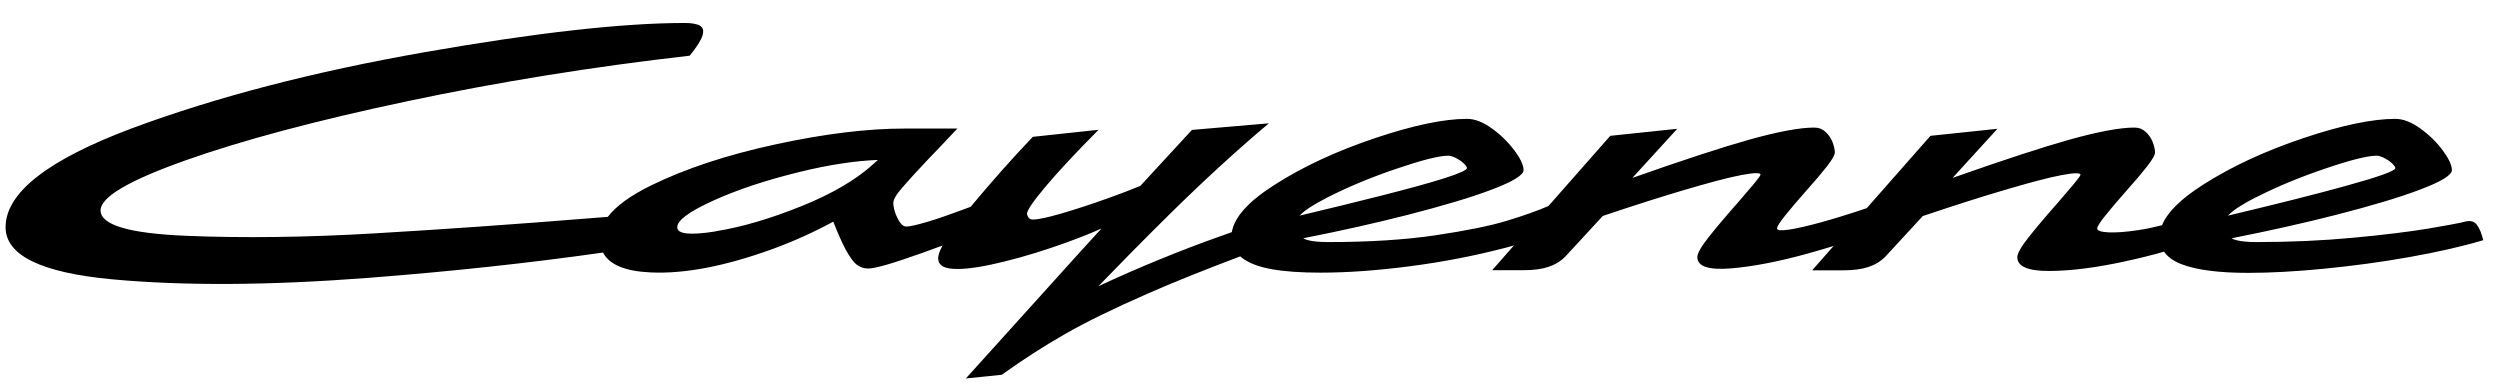 <svg viewBox="0 0 224 35" xmlns="http://www.w3.org/2000/svg"><path d="m221.93 20.14c-.24-.3-.56-.39-.98-.3-.57.15-1.71.36-3.43.65-1.72.28-3.94.56-6.67.81-2.73.26-5.63.39-8.69.39-.77 0-1.36-.06-1.78-.17-.17-.04-.31-.1-.43-.17 3.4-.67 6.51-1.37 9.33-2.09 3.24-.83 5.78-1.59 7.63-2.3 1.85-.7 2.78-1.28 2.78-1.72s-.28-1.04-.83-1.78-1.23-1.4-2.02-1.96c-.79-.57-1.53-.85-2.22-.85-2.05 0-4.79.57-8.22 1.72s-6.44 2.54-9.02 4.19c-1.98 1.26-3.2 2.47-3.66 3.62-.76.19-1.49.35-2.2.45-1.07.16-1.95.22-2.61.19-.67-.04-1-.15-1-.35 0-.17.26-.58.78-1.22s1.09-1.31 1.7-2c.86-.96 1.53-1.75 2-2.35.47-.61.7-1.02.7-1.24 0-.25-.07-.55-.2-.91-.14-.36-.35-.67-.63-.93s-.62-.39-1.02-.39c-1.28 0-3.23.36-5.84 1.09-2.39.67-5.88 1.81-10.45 3.42l4.02-4.4-6 .63-5.71 6.48c-1.53.52-2.91.94-4.13 1.28-1.22.33-2.18.55-2.87.65s-1.04.06-1.04-.11.26-.58.78-1.22 1.09-1.31 1.7-2c.86-.96 1.53-1.75 2-2.35.47-.61.7-1.02.7-1.24 0-.25-.07-.55-.2-.91-.14-.36-.35-.67-.63-.93s-.62-.39-1.02-.39c-1.28 0-3.23.36-5.84 1.09-2.39.67-5.88 1.81-10.45 3.42l4.02-4.4-6 .63-5.54 6.29c-1.05.45-2.29.89-3.72 1.32-1.51.46-3.64.89-6.39 1.3-2.76.41-5.97.61-9.65.61-.77 0-1.36-.06-1.78-.17-.17-.04-.31-.1-.43-.17 3.4-.67 6.51-1.37 9.33-2.09 3.23-.83 5.78-1.59 7.63-2.3 1.85-.7 2.78-1.28 2.78-1.72s-.28-1.04-.83-1.78c-.56-.74-1.23-1.4-2.02-1.96-.79-.57-1.53-.85-2.22-.85-2.05 0-4.79.57-8.22 1.72s-6.44 2.54-9.02 4.19c-2.34 1.49-3.61 2.9-3.83 4.24-1.61.56-3.26 1.17-4.99 1.85-1.99.79-3.88 1.59-5.69 2.41-.45.2-.87.4-1.28.59 1.94-2.01 4.04-4.14 6.3-6.37 3.1-3.06 6.09-5.8 8.98-8.23l-6.89.59-1.33 1.44c-1.09 1.18-2.2 2.38-3.3 3.58-.92.37-1.86.74-2.83 1.08-1.59.57-3.01 1.03-4.24 1.39-1.24.36-2.09.54-2.56.54-.17 0-.3-.05-.37-.15s-.12-.21-.15-.33c-.05-.27.51-1.1 1.67-2.48s2.74-3.07 4.74-5.08l-5.89.63c-1.88 1.97-3.73 4.06-5.57 6.27-1.77.66-3.1 1.13-3.99 1.38-.89.26-1.48.39-1.78.39-.2 0-.38-.12-.56-.37-.17-.25-.31-.54-.43-.87-.11-.33-.17-.62-.17-.87 0-.2.11-.46.33-.78s.69-.86 1.39-1.63 1.6-1.72 2.69-2.85l1.33-1.41h-4.74c-3.33 0-7.18.47-11.52 1.41-4.35.94-8.06 2.16-11.15 3.67-1.87.91-3.17 1.86-3.91 2.83l-1.65.13c-6.69.54-13.1.99-19.23 1.35s-11.75.43-16.88.22-7.69-.97-7.69-2.28c0-1.19 2.54-2.68 7.61-4.48 5.08-1.8 11.7-3.57 19.88-5.3s16.61-3.09 25.3-4.08c.64-.79 1.02-1.4 1.15-1.82.12-.42.04-.71-.24-.87s-.74-.24-1.35-.24c-5.58 0-13.34.87-23.27 2.61s-18.68 4.01-26.25 6.82c-7.56 2.83-11.34 5.78-11.34 8.87 0 2.52 3.19 4.08 9.58 4.67 6.38.59 14.01.55 22.88-.13 7.42-.57 14.44-1.33 21.07-2.27.57 1.09 1.99 1.68 4.28 1.78 3.04.14 6.65-.56 10.84-2.07 1.95-.71 3.78-1.54 5.51-2.48.43 1.09.8 1.91 1.1 2.48.37.68.7 1.14 1 1.37s.64.35 1.04.35c.62 0 2.24-.47 4.87-1.41.62-.22 1.21-.44 1.78-.65-.28.52-.41.92-.39 1.21.02.3.17.52.44.67s.7.22 1.3.22c1.01 0 2.41-.22 4.21-.67 1.79-.44 3.67-1.02 5.65-1.74 1.1-.4 2.1-.8 3.04-1.22-.61.67-1.21 1.32-1.82 1.99-2.91 3.21-6.36 7.03-10.34 11.45l3.22-.33c1.85-1.33 3.73-2.54 5.63-3.63s4.36-2.29 7.37-3.61c2.29-1.01 5.08-2.13 8.37-3.37.04.04.07.08.12.11.62.48 1.51.83 2.69 1.04 1.17.21 2.62.31 4.35.31 2.42 0 5.09-.19 8.02-.57s5.72-.92 8.39-1.61c.33-.08.64-.17.95-.26l-1.95 2.22h2.85c.86 0 1.6-.1 2.2-.3s1.12-.52 1.54-.96l3.32-3.6c2.74-.92 5.11-1.68 7.11-2.27 2.36-.7 4.12-1.17 5.28-1.39s1.74-.23 1.74-.04c0 .07-.2.35-.59.82-.4.47-.84.99-1.33 1.56-1.16 1.31-2.07 2.39-2.74 3.24s-1 1.44-1 1.76c0 .84.99 1.18 2.98 1.02s4.32-.61 6.98-1.35c.79-.22 1.54-.44 2.25-.66l-1.92 2.18h2.85c.86 0 1.6-.1 2.2-.3s1.12-.52 1.54-.96l3.32-3.6c2.74-.92 5.11-1.68 7.11-2.27 2.36-.7 4.12-1.17 5.28-1.39s1.74-.23 1.74-.04c0 .07-.2.35-.59.82-.4.47-.84.99-1.33 1.56-1.16 1.31-2.07 2.39-2.74 3.24s-1 1.44-1 1.76c0 .84.96 1.25 2.89 1.24s4.17-.3 6.72-.85c1.33-.29 2.5-.58 3.54-.88.33.48.86.86 1.61 1.14 1.35.51 3.33.76 5.95.76 1.95 0 4.2-.12 6.76-.37s5.1-.59 7.63-1.04 4.75-.95 6.65-1.52c-.15-.62-.34-1.07-.57-1.37zm-157.79.59c-2.31.37-3.46.25-3.46-.37s1.08-1.41 3.24-2.39 4.73-1.83 7.71-2.56c2.64-.65 4.98-1 7.03-1.08l-.31.28c-1.58 1.46-3.77 2.75-6.56 3.87s-5.34 1.87-7.65 2.24zm54.76-3.02c1.86-.95 3.94-1.82 6.22-2.59 2.29-.78 3.83-1.17 4.65-1.17.17 0 .39.07.67.2.27.14.51.3.7.48.2.19.3.33.3.43 0 .17-.65.47-1.96.89s-3.23.95-5.76 1.59c-2.08.53-4.5 1.12-7.27 1.78.42-.46 1.24-.99 2.45-1.61zm83.18 0c1.86-.95 3.94-1.82 6.22-2.59 2.28-.78 3.83-1.17 4.65-1.17.17 0 .39.07.67.2.27.14.51.3.7.48.2.19.3.33.3.43 0 .25-1.47.78-4.41 1.59-2.59.72-6.12 1.61-10.58 2.67.42-.46 1.23-.99 2.45-1.62z"/></svg>